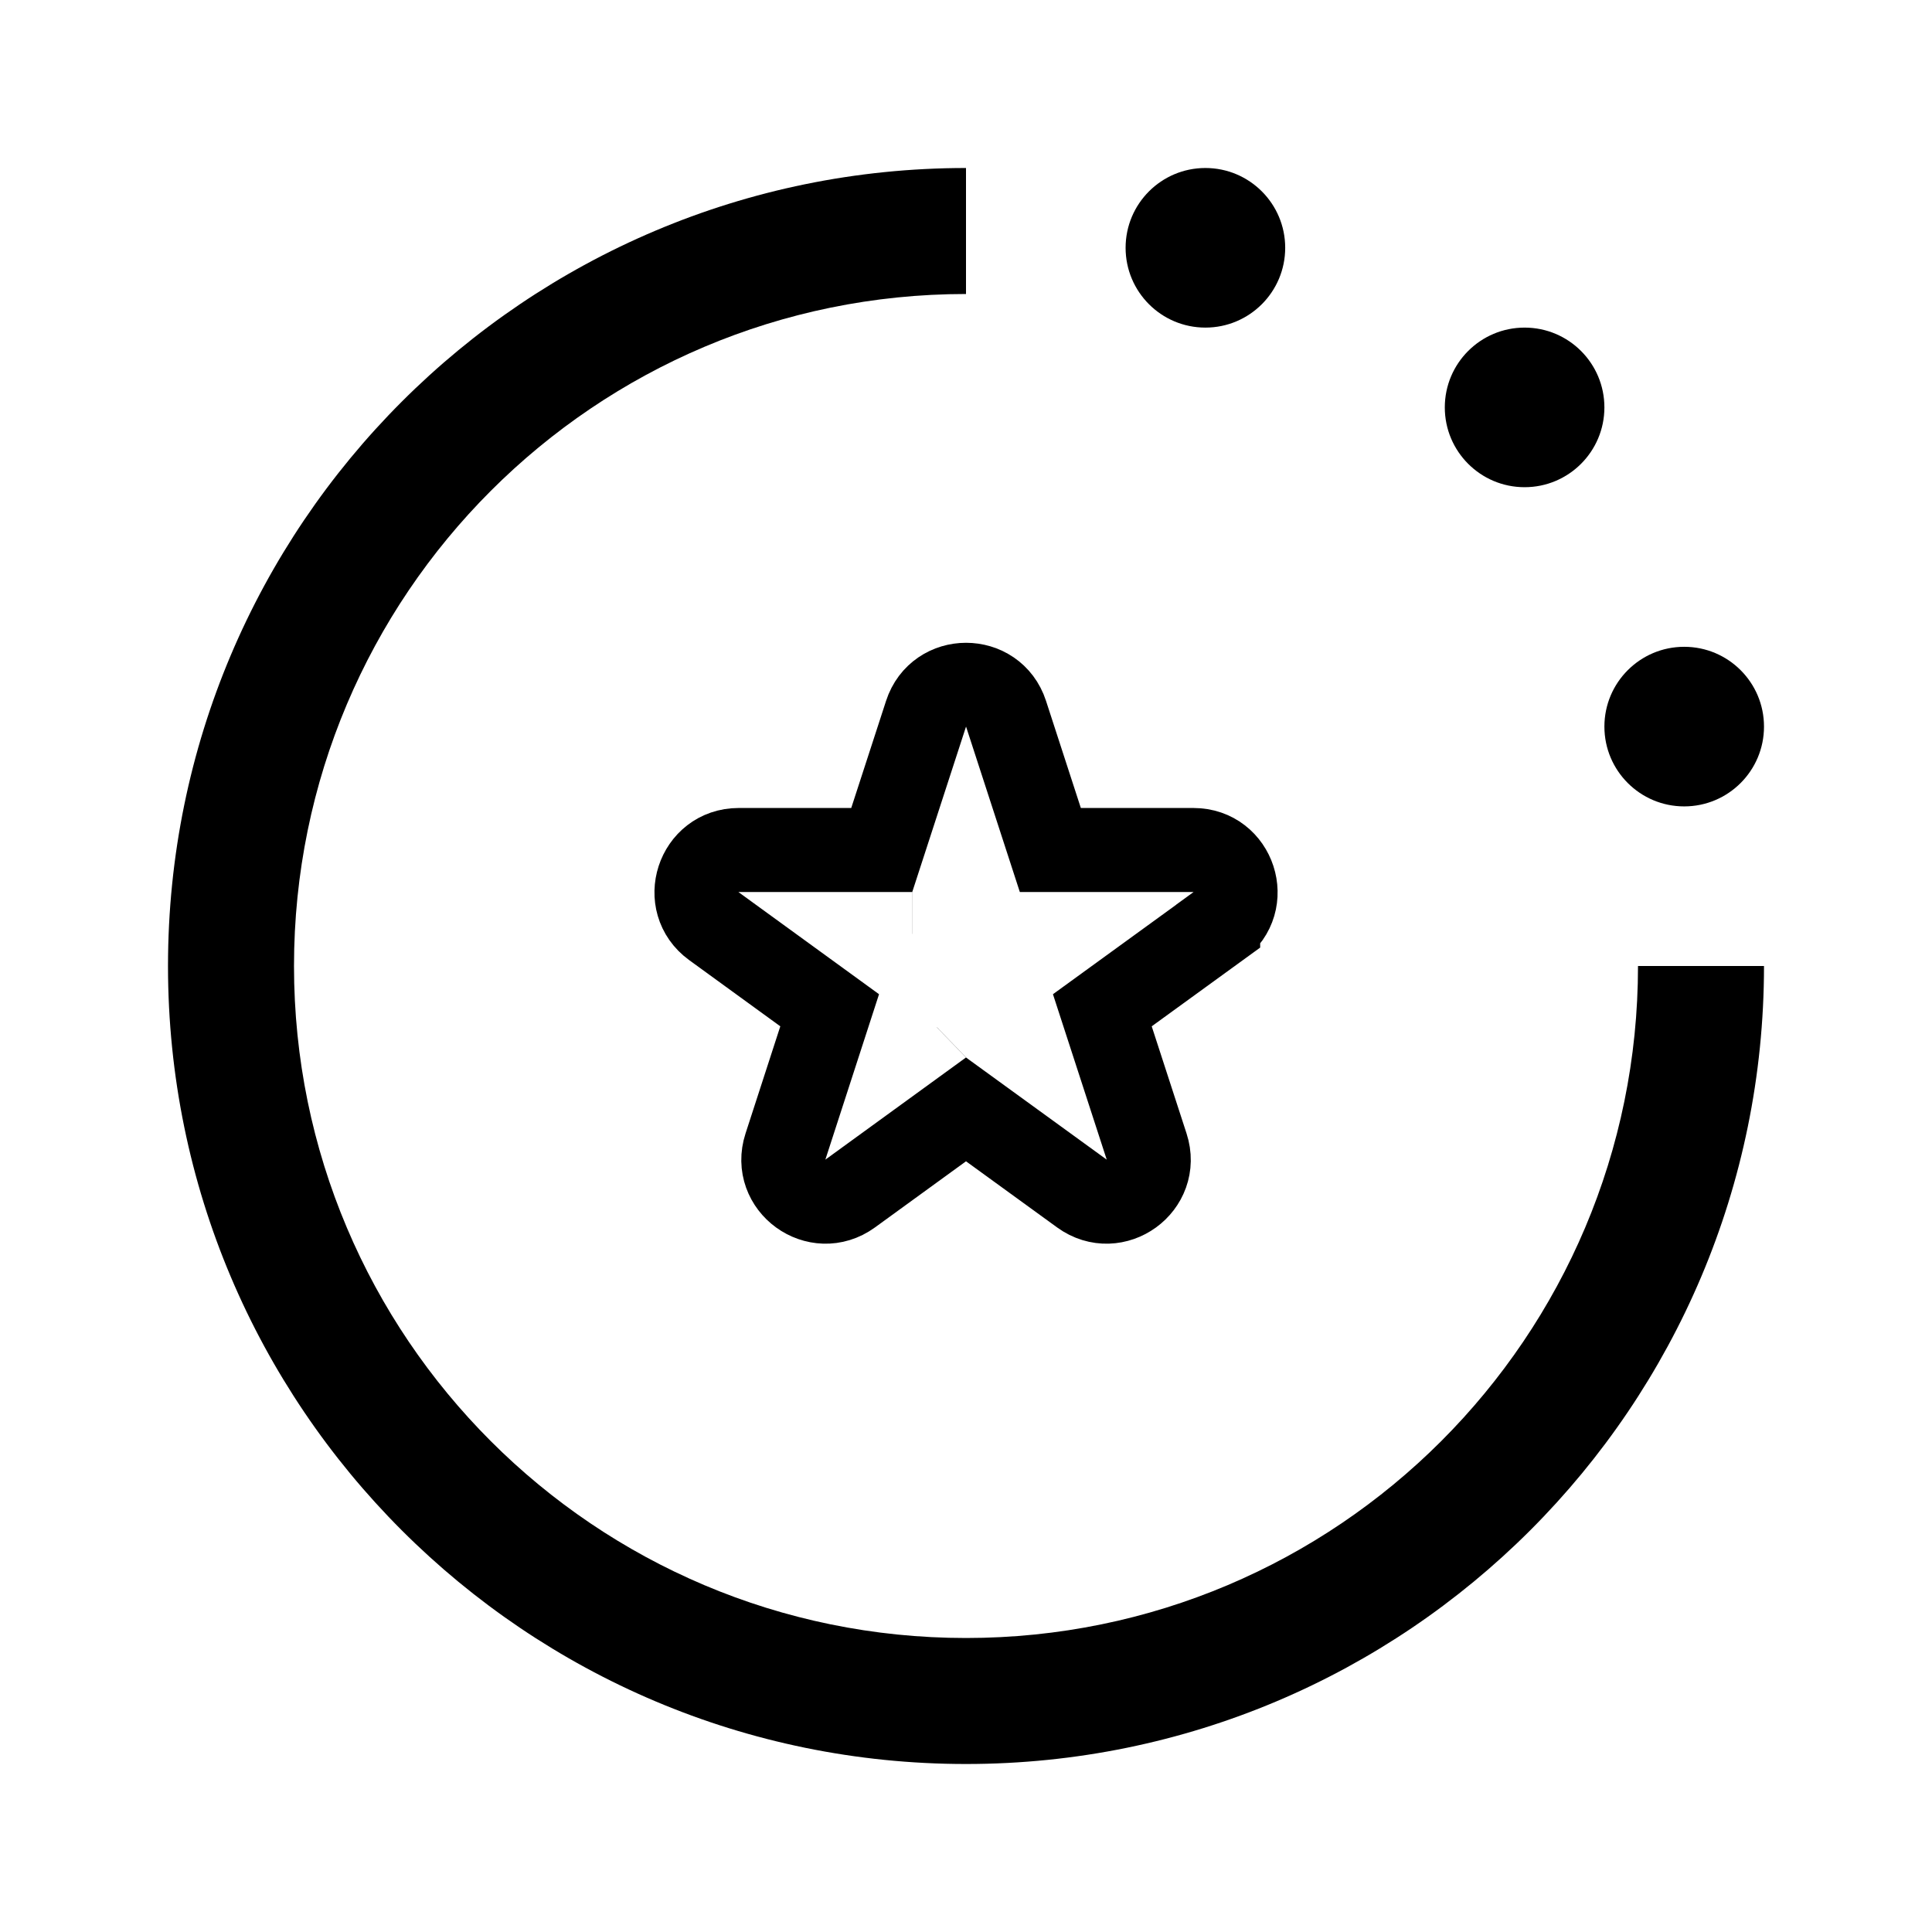 <svg width="23" height="23" viewBox="0 0 23 23" fill="none" xmlns="http://www.w3.org/2000/svg">
    <path fill-rule="evenodd" clip-rule="evenodd"
        d="M11.5 2C6.253 2 2 6.253 2 11.5C2 16.747 6.253 21 11.5 21C16.747 21 21 16.747 21 11.5H19.5C19.5 15.918 15.918 19.5 11.5 19.5C7.082 19.5 3.5 15.918 3.5 11.5C3.5 7.082 7.082 3.5 11.5 3.5V2Z"
        fill="black" />
    <circle cx="20.05" cy="8.65" r="0.95" fill="black" />
    <circle cx="18.15" cy="4.85" r="0.95" fill="black" />
    <circle cx="14.35" cy="2.95" r="0.95" fill="black" />
    <path
        d="M11.977 8.498L11.977 8.498C11.827 8.037 11.174 8.037 11.024 8.498C11.024 8.498 11.024 8.498 11.024 8.498L10.497 10.119H8.793C8.308 10.119 8.106 10.74 8.498 11.025C8.498 11.025 8.498 11.025 8.498 11.025L9.877 12.027L9.351 13.648C9.201 14.11 9.729 14.493 10.122 14.208L10.122 14.208L11.5 13.207L12.879 14.208L12.879 14.208C13.272 14.493 13.8 14.11 13.65 13.648L13.65 13.648L13.123 12.027L14.502 11.026C14.502 11.026 14.502 11.025 14.502 11.025C14.895 10.74 14.693 10.119 14.208 10.119H12.504L11.977 8.498ZM13.915 10.216L13.915 10.216L13.915 10.216ZM10.171 12.24C10.171 12.24 10.17 12.24 10.17 12.24L10.171 12.24ZM9.989 11.682L9.989 11.682C9.989 11.682 9.989 11.682 9.989 11.682ZM13.011 11.682C13.011 11.682 13.012 11.683 13.012 11.683L13.011 11.682L13.011 11.682ZM10.861 10.618L10.86 10.618L10.861 10.618ZM11.501 12.589L11.5 12.59L11.501 12.589Z"
        stroke="black" />
</svg>